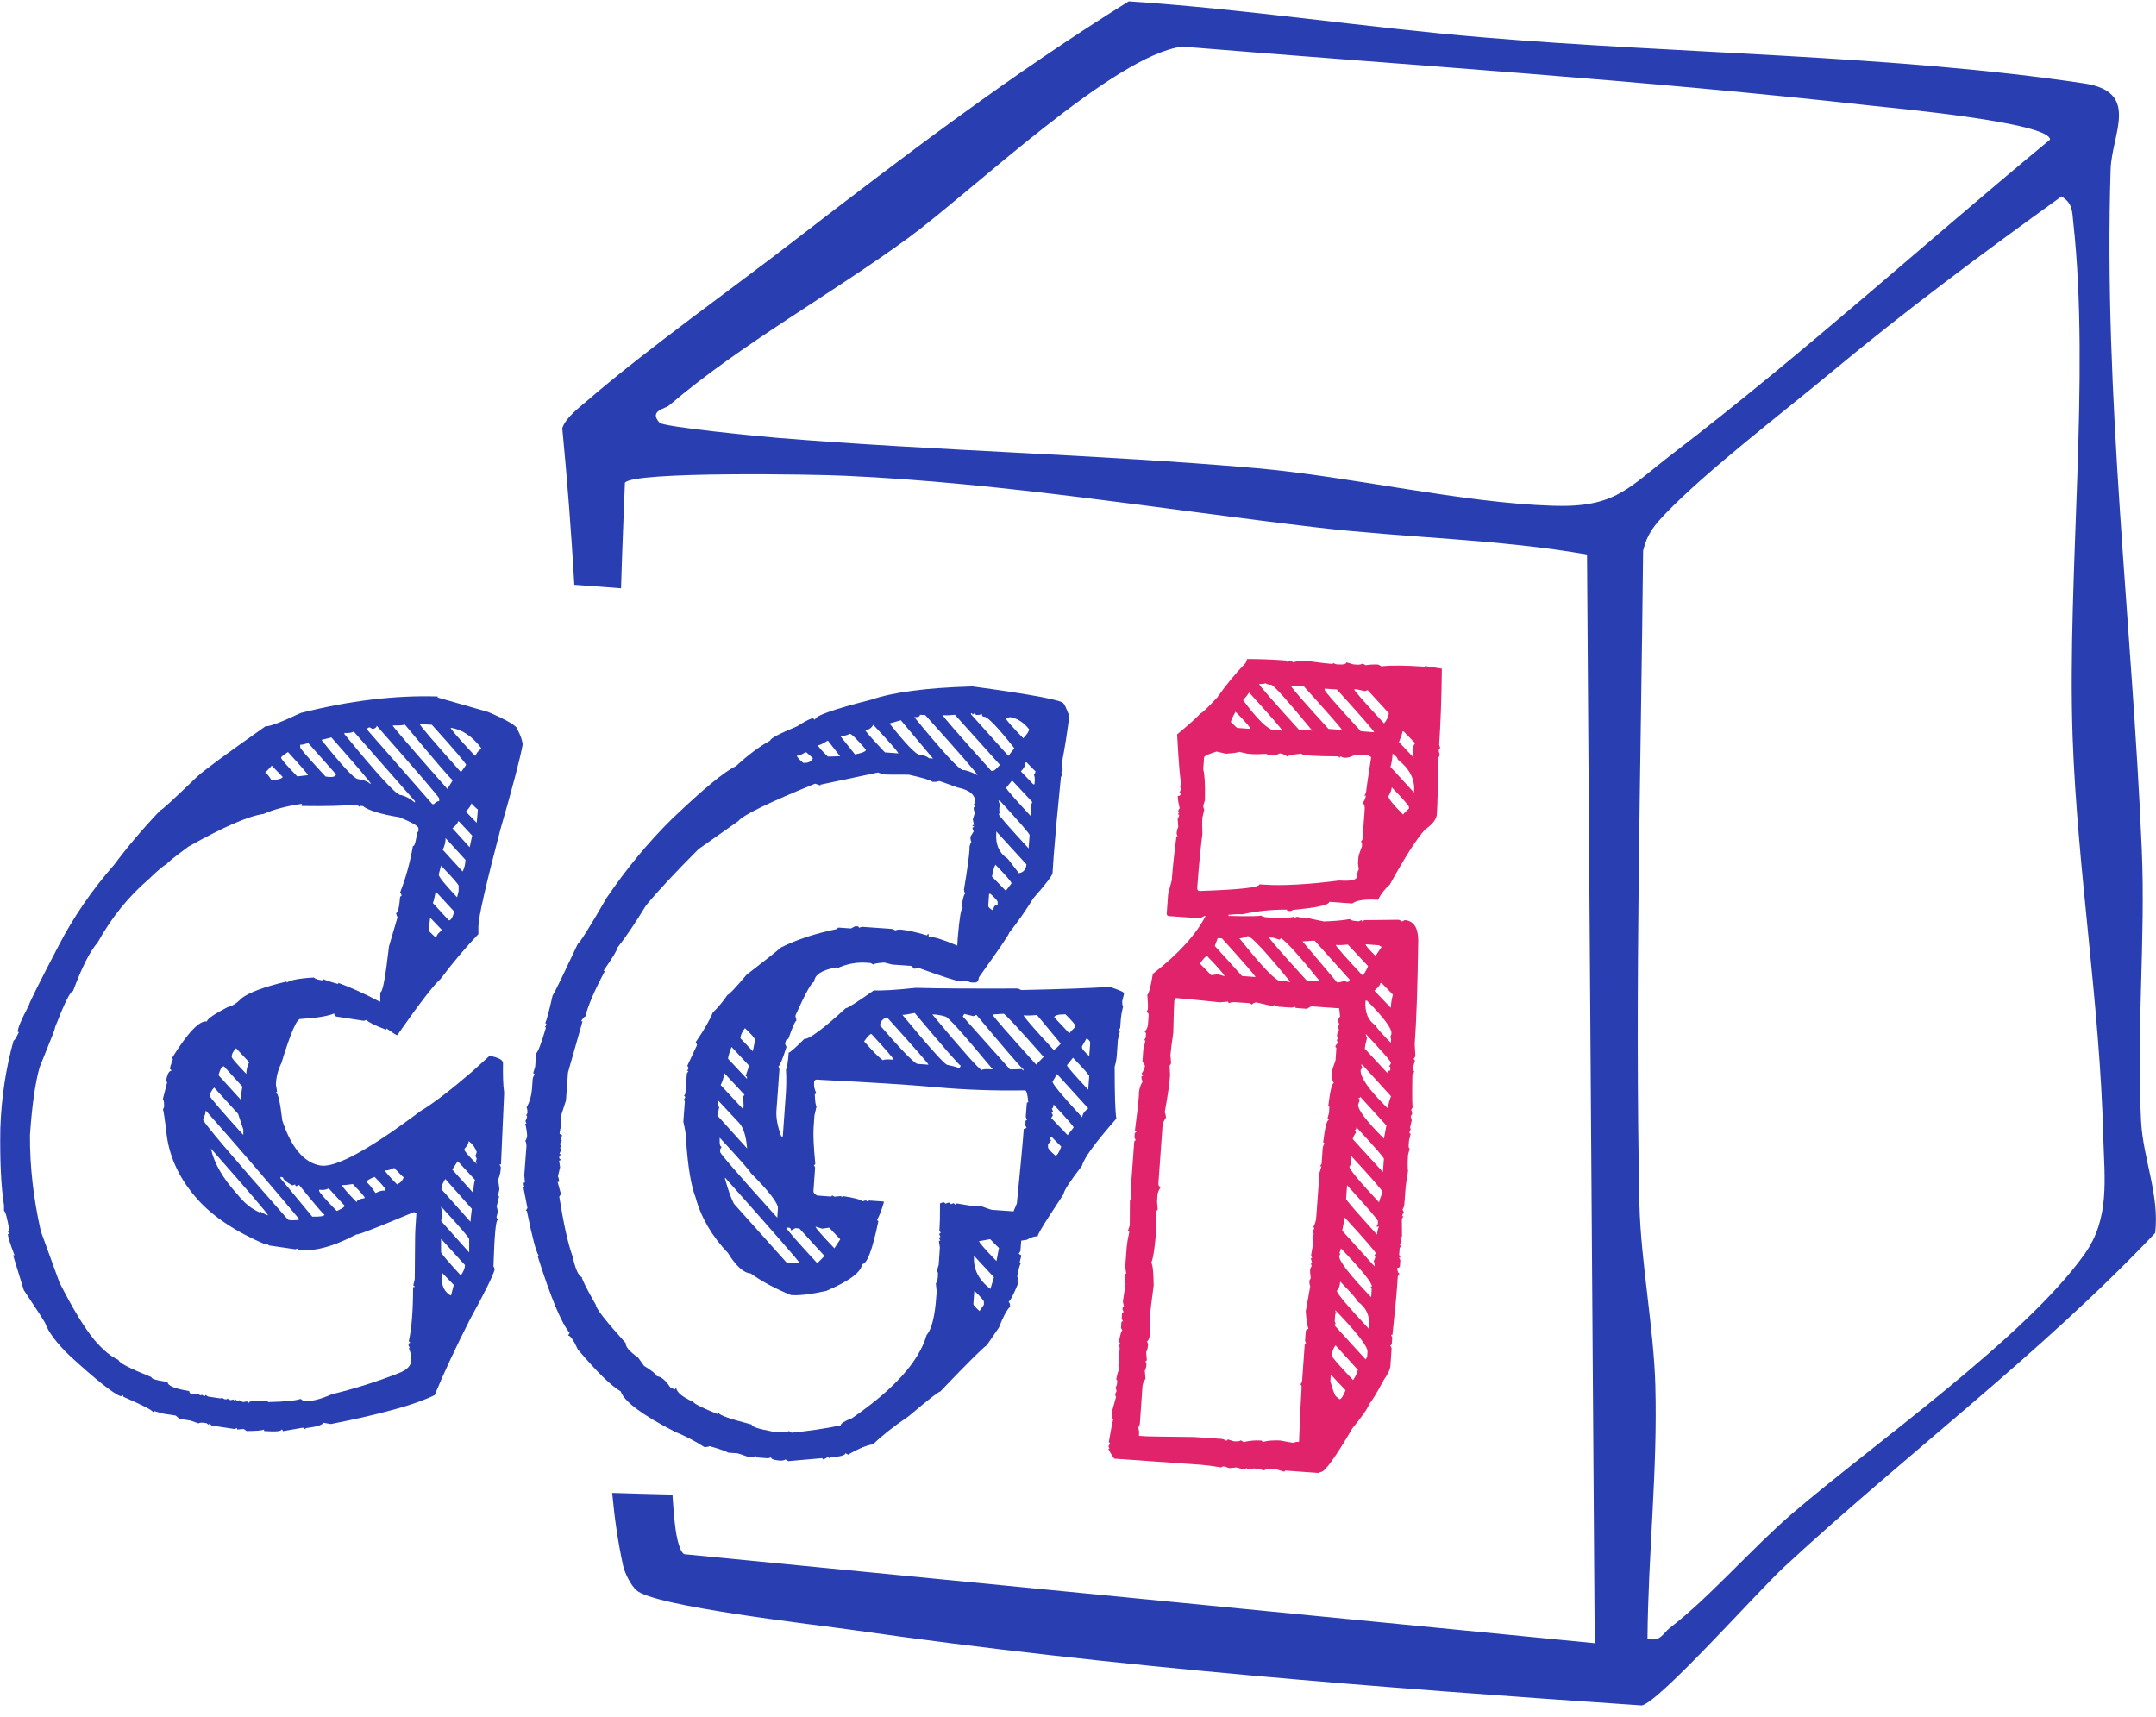 <svg width="167" height="133" viewBox="0 0 167 133" fill="none" xmlns="http://www.w3.org/2000/svg">
<g clip-path="url(#clip0_141_159)">
<path d="M165.846 86.883C165.47 79.897 166.196 72.781 165.898 65.781C165.145 48.211 162.927 30.783 163.485 13.123C163.576 10.339 165.807 7.116 161.423 6.459C146.715 4.254 129.932 4.164 114.952 2.901C105.782 2.14 96.626 0.709 87.43 0.104C78.546 5.621 70.037 12.066 61.737 18.473C56.665 22.404 50.219 26.955 45.511 31.015C44.863 31.57 43.799 32.369 43.553 33.168C43.942 37.203 44.253 41.25 44.487 45.298C45.693 45.388 46.899 45.466 48.105 45.569C48.183 42.823 48.3 40.09 48.404 37.396C49.026 36.494 63.202 36.739 65.498 36.855C77.728 37.409 89.959 39.446 102.073 40.864C109.012 41.676 116.041 41.753 122.928 42.952L123.525 127.282L52.982 120.386C52.528 120.064 52.32 118.517 52.256 117.872C52.191 117.176 52.126 116.467 52.087 115.771C50.531 115.732 48.974 115.694 47.418 115.642C47.599 117.602 47.872 119.484 48.261 121.262C48.391 121.855 48.844 122.758 49.285 123.17C50.595 124.434 63.254 125.852 66.185 126.277C86.366 129.164 106.82 130.724 127.17 132.104C128.544 131.833 136.223 123.196 138.194 121.379C147.636 112.639 158.09 104.853 166.935 95.507C167.285 92.594 166.001 89.745 165.846 86.883ZM120.257 39.175C113.253 38.956 104.602 36.906 97.287 36.262C84.979 35.192 72.514 34.921 60.219 33.916C58.844 33.8 51.4 33.078 51.088 32.743C50.232 31.802 51.529 31.673 51.828 31.402C57.469 26.594 64.421 22.778 70.452 18.357C75.394 14.709 86.353 4.241 91.58 3.61C109.323 5.066 127.247 6.201 144.964 8.186C146.702 8.379 158.79 9.488 158.79 10.816C149.089 18.834 139.647 27.419 129.647 35.076C126.093 37.796 125.172 39.343 120.257 39.175ZM161.475 97.131C156.871 103.615 145.133 111.827 138.778 117.279C135.769 119.87 132.345 123.802 129.374 126.071C128.791 126.522 128.635 127.205 127.611 126.934C127.662 120.373 128.402 113.902 128.22 107.315C128.103 102.919 127.092 97.686 126.988 93.329C126.625 76.468 127.105 59.516 127.273 42.656C127.585 41.341 128.155 40.67 129.05 39.742C132.228 36.442 137.999 32.034 141.722 28.94C147.506 24.119 153.576 19.607 159.685 15.211C160.541 15.753 160.502 16.333 160.593 17.222C161.916 29.249 160.113 44.512 160.541 57.054C160.904 67.341 162.655 77.769 162.915 88.043C163.005 91.292 163.446 94.36 161.475 97.131Z" fill="#293EB0"/>
<path d="M33.89 54.025L37.807 55.147C39.338 55.804 40.103 56.268 40.09 56.526C40.297 56.9 40.427 57.273 40.492 57.647C40.284 58.769 39.714 60.96 38.767 64.222C37.639 68.514 37.068 71.028 37.055 71.75V72.356C36.082 73.374 35.096 74.534 34.111 75.849C33.631 76.249 32.516 77.692 30.765 80.193C30.713 80.193 30.427 80.013 29.922 79.652V79.768C29.066 79.445 28.547 79.188 28.378 79.007L28.183 79.072L26.095 78.749C25.953 78.724 25.888 78.646 25.888 78.504C25.395 78.711 24.526 78.852 23.281 78.93C22.996 78.878 22.503 80.025 21.802 82.333C21.53 82.874 21.387 83.442 21.374 84.022L21.465 84.563C21.465 84.563 21.374 84.576 21.387 84.653C21.543 84.679 21.699 85.388 21.867 86.793C22.568 88.92 23.566 90.08 24.837 90.286C26.018 90.454 28.599 89.049 32.58 86.058C33.514 85.504 34.85 84.486 36.562 83.016L37.924 81.779C38.611 81.92 38.962 82.101 38.962 82.346C38.949 83.274 38.962 84.034 39.052 84.64L38.806 90.196H38.689L38.793 90.402C38.793 90.699 38.728 91.021 38.585 91.395L38.676 92.052V92.143L38.572 92.645L38.663 92.671L38.469 93.457C38.52 93.586 38.546 93.728 38.559 93.883L38.456 94.282L38.559 94.502C38.404 94.476 38.3 95.675 38.222 98.085L38.326 98.304C38.196 98.807 37.561 100.096 36.419 102.172C35.291 104.389 34.37 106.361 33.67 108.063C32.23 108.784 29.558 109.532 25.628 110.306L25.019 110.202C25.019 110.37 24.565 110.512 23.67 110.628V110.718L23.462 110.589L21.906 110.86C21.906 110.782 21.88 110.744 21.802 110.731C21.802 110.873 21.335 110.911 20.453 110.847V110.731C20.298 110.808 19.857 110.847 19.105 110.847L18.884 110.692L18.365 110.731V110.615L18.158 110.692L16.407 110.422L16.186 110.267V110.383L15.979 110.228H15.888C15.642 110.177 15.473 110.19 15.369 110.254L14.747 110.035L13.917 109.906L13.605 109.648L12.672 109.506L11.932 109.3C11.932 109.365 11.906 109.39 11.829 109.365C11.829 109.248 11.076 108.862 9.546 108.191V108.075L9.338 108.153C8.768 107.934 7.458 106.902 5.434 105.046C4.397 104.054 3.748 103.19 3.489 102.468C3.307 102.146 2.763 101.308 1.842 99.929L1.012 97.222L1.128 97.247C0.778 96.332 0.61 95.778 0.61 95.584L0.726 95.61L0.61 95.378C0.61 95.378 0.648 95.288 0.726 95.314C0.558 94.321 0.415 93.818 0.311 93.793V93.367C0.078 91.898 -0.013 89.913 0.026 87.412C0.104 85.027 0.454 82.758 1.051 80.606C1.115 80.606 1.258 80.386 1.466 79.948L1.375 79.922C1.375 79.639 1.66 78.956 2.231 77.886C2.231 77.757 2.996 76.21 4.539 73.258C5.668 71.067 7.107 68.965 8.845 66.98C9.922 65.536 11.115 64.131 12.438 62.752C12.516 62.778 13.45 61.914 15.24 60.187C15.732 59.723 17.509 58.408 20.57 56.255C20.855 56.294 21.763 55.946 23.294 55.224C27.081 54.27 30.609 53.845 33.916 53.948L33.89 54.025ZM23.385 62.352V62.262C22.178 62.443 21.18 62.7 20.415 63.048C19.221 63.216 17.289 64.067 14.604 65.575C13.463 66.413 12.892 66.877 12.892 66.967C12.762 66.967 12.308 67.341 11.504 68.115C9.935 69.468 8.625 71.092 7.561 73.013C6.978 73.67 6.342 74.921 5.655 76.777C5.46 76.751 5.006 77.679 4.267 79.561C4.267 79.703 4.073 80.193 3.722 81.044L3.061 82.694C2.724 83.906 2.477 85.646 2.322 87.927C2.309 90.325 2.581 92.8 3.165 95.378L4.604 99.336C5.642 101.385 6.55 102.868 7.302 103.783C7.989 104.582 8.612 105.098 9.183 105.343C9.183 105.549 10.026 105.987 11.725 106.67C11.725 106.799 12.075 106.915 12.775 107.018L12.983 107.057C12.983 107.341 13.553 107.573 14.656 107.753C14.669 107.895 14.747 107.972 14.864 107.998C15.032 108.024 15.175 107.998 15.291 107.947C15.421 108.037 15.538 108.088 15.603 108.101V108.011L15.797 108.14C15.875 108.14 15.914 108.114 15.914 108.05L16.122 108.179L17.068 108.32C17.068 108.32 17.159 108.32 17.172 108.256L17.393 108.385H17.483C17.574 108.411 17.613 108.385 17.6 108.32L17.821 108.449H17.911L18.106 108.398C18.106 108.462 18.145 108.501 18.21 108.501C18.21 108.436 18.236 108.411 18.313 108.436V108.527L18.547 108.462C18.664 108.552 18.78 108.591 18.858 108.604C18.988 108.565 19.092 108.552 19.169 108.565C19.169 108.63 19.195 108.668 19.273 108.668C19.273 108.514 19.766 108.462 20.752 108.488V108.604C22.101 108.578 22.944 108.488 23.281 108.359L23.501 108.514C24.007 108.591 24.747 108.423 25.706 107.998C27.457 107.573 29.182 107.031 30.894 106.361C31.53 106.116 31.841 105.781 31.854 105.381V105.265C31.854 104.969 31.789 104.698 31.659 104.427H31.75L31.646 104.221V104.105C31.646 104.105 31.698 104.015 31.763 104.015C31.763 103.95 31.724 103.912 31.659 103.912C31.88 102.971 31.997 101.566 31.997 99.697H32.113C32.113 99.632 32.087 99.593 32.01 99.581L32.126 99.078L32.152 95.971C32.152 95.52 32.191 94.85 32.256 93.934L32.048 93.896C29.247 95.069 27.768 95.649 27.6 95.623C25.771 96.59 24.267 96.977 23.073 96.796V96.706L22.866 96.77L20.855 96.474L20.648 96.345V96.435C18.288 95.43 16.511 94.257 15.304 92.903C13.969 91.408 13.164 89.758 12.918 87.966C12.762 86.625 12.659 85.955 12.62 85.955L12.71 85.749V85.543C12.71 85.388 12.684 85.246 12.62 85.117L12.957 83.802H12.84C12.957 83.209 13.1 82.926 13.268 82.952C13.268 82.874 13.229 82.823 13.164 82.81C13.164 82.681 13.255 82.423 13.398 82.023H13.281C14.539 79.987 15.46 79.02 16.031 79.123C16.031 78.943 16.562 78.569 17.626 78.014C17.976 77.937 18.339 77.718 18.69 77.344C19.234 76.906 20.402 76.455 22.204 76.029V76.12C22.451 75.926 23.151 75.784 24.305 75.72C24.435 75.823 24.578 75.875 24.733 75.9L24.941 75.939C24.941 75.939 25.032 75.913 25.032 75.836C25.188 75.926 25.577 76.055 26.199 76.223V76.132C27.185 76.493 28.235 76.97 29.364 77.563L29.455 77.589V76.867C29.636 76.893 29.857 75.707 30.129 73.309L30.791 71.054C30.726 70.912 30.687 70.796 30.674 70.718C30.816 70.744 30.92 70.306 30.998 69.429C31.076 69.442 31.102 69.429 31.102 69.339L30.998 69.107C31.426 68.037 31.75 66.851 31.984 65.536C32.113 65.562 32.217 65.201 32.308 64.454C32.373 64.454 32.412 64.415 32.412 64.35V64.157C32.412 63.989 31.919 63.706 30.946 63.306C29.519 63.074 28.56 62.791 28.093 62.43H27.976C27.898 62.404 27.872 62.43 27.872 62.507L27.678 62.365L27.353 62.327C26.575 62.43 25.239 62.456 23.346 62.43L23.385 62.352ZM15.94 86.02C15.94 86.148 15.875 86.38 15.732 86.729C15.732 86.922 17.924 89.513 22.321 94.489L22.619 94.527L23.138 94.502V94.386C20.959 91.782 18.56 88.984 15.927 86.007L15.94 86.02ZM16.588 84.241C16.368 84.473 16.264 84.692 16.277 84.924C16.277 85.027 17.133 86.02 18.845 87.915V87.489L18.443 86.277L16.588 84.241ZM16.342 88.984C16.588 90.119 17.276 91.292 18.378 92.504C18.949 93.225 19.546 93.689 20.142 93.921V93.831C20.427 94.012 20.635 94.115 20.765 94.141C20.726 93.999 19.247 92.272 16.355 88.984H16.342ZM16.913 83.274L18.664 85.195C18.664 84.859 18.703 84.524 18.78 84.176L17.354 82.604C17.198 82.578 17.055 82.81 16.926 83.274H16.913ZM18.288 81.198C18.067 81.418 17.95 81.637 17.95 81.869C17.95 81.972 18.339 82.41 19.079 83.184C19.079 82.874 19.157 82.578 19.299 82.281L18.288 81.198ZM21.05 59.31L20.531 59.864C20.635 59.864 20.804 60.071 21.05 60.458C21.608 60.38 21.893 60.29 21.893 60.174L21.05 59.31ZM22.308 58.253C21.945 58.485 21.763 58.627 21.776 58.691C21.776 58.795 22.178 59.272 23.021 60.135C23.086 60.135 23.359 60.109 23.852 60.045C23.852 59.968 23.333 59.375 22.308 58.253ZM23.255 57.686V57.892C23.255 57.983 23.904 58.73 25.213 60.148C25.719 60.238 25.992 60.174 26.03 59.98L23.878 57.557C23.592 57.647 23.385 57.699 23.255 57.686ZM21.724 91.176V91.266L24.189 94.244C24.811 94.257 25.136 94.205 25.136 94.076C25.045 94.076 24.396 93.303 23.164 91.782L22.97 91.885C22.892 91.872 22.853 91.82 22.866 91.743L22.645 91.82C22.166 91.563 21.919 91.343 21.919 91.202L21.712 91.163L21.724 91.176ZM24.902 57.312C26.471 59.284 27.405 60.29 27.704 60.342C28.183 60.419 28.495 60.535 28.637 60.69L28.728 60.715C28.728 60.625 27.704 59.426 25.667 57.119L24.902 57.312ZM26.679 56.771V56.861C29.195 59.942 30.635 61.514 30.998 61.579C31.335 61.63 31.724 61.824 32.139 62.172V62.056L27.405 56.668C27.198 56.771 26.951 56.797 26.666 56.771H26.679ZM24.721 92.156V92.246C24.721 92.349 25.174 92.865 26.082 93.805C26.497 93.625 26.692 93.496 26.692 93.393L25.46 92.052C25.265 92.168 25.019 92.194 24.721 92.156ZM29.182 56.204C29.182 56.333 29.066 56.423 28.871 56.474L28.65 56.345C28.508 56.345 28.443 56.397 28.443 56.526L33.488 62.288H33.605C33.773 62.12 33.916 62.043 34.02 62.056V61.85C34.02 61.759 32.412 59.877 29.182 56.217V56.204ZM26.497 91.808C26.497 91.911 26.874 92.349 27.626 93.122C27.626 92.981 27.833 92.877 28.261 92.8C28.261 92.71 27.937 92.349 27.328 91.717C26.887 91.782 26.614 91.808 26.497 91.795V91.808ZM30.414 56.191C30.466 56.333 31.88 57.97 34.656 61.115L35.071 60.432C34.98 60.432 33.748 58.988 31.361 56.126C31.244 56.178 30.92 56.204 30.414 56.191ZM28.378 91.575C28.482 91.601 28.715 91.872 29.091 92.413C29.403 92.259 29.636 92.194 29.818 92.233V92.117C29.831 92.027 29.558 91.704 29.014 91.163C28.586 91.331 28.378 91.472 28.391 91.575H28.378ZM29.818 90.66C29.818 90.75 30.142 91.111 30.752 91.743C30.998 91.64 31.18 91.459 31.27 91.189C31.231 91.189 30.985 90.944 30.531 90.467C30.22 90.621 29.986 90.686 29.805 90.66H29.818ZM32.516 56.088C32.516 56.191 33.579 57.428 35.706 59.813L36.108 59.246C36.056 59.091 35.174 58.047 33.449 56.139L32.516 56.088ZM33.32 71.054C33.255 71.659 33.216 72.007 33.203 72.098C33.514 72.407 33.683 72.575 33.722 72.575H33.812C33.812 72.446 33.955 72.265 34.24 72.046L33.307 71.067L33.32 71.054ZM33.748 69.068C33.657 69.532 33.592 69.829 33.527 69.945L34.759 71.286C34.915 71.311 35.057 71.079 35.187 70.615L33.748 69.055V69.068ZM34.163 67.045L33.981 67.741C33.981 67.921 34.461 68.501 35.408 69.507L35.525 69.017V68.617C35.525 68.514 35.071 67.999 34.163 67.058V67.045ZM34.902 56.371C34.902 56.461 35.511 57.183 36.77 58.524H36.86C36.86 58.395 37.003 58.202 37.288 57.97C36.588 57.029 35.797 56.5 34.902 56.371ZM34.513 64.918C34.513 65.227 34.448 65.523 34.292 65.82L35.836 67.509C35.978 67.212 36.043 66.916 36.056 66.606L34.513 64.918ZM35.473 63.616C35.473 63.758 35.317 63.938 35.045 64.157L36.38 65.627L36.575 64.724L35.563 63.642L35.473 63.616ZM36.51 62.211C36.51 62.352 36.367 62.572 36.082 62.868L36.925 63.732L37.016 62.713C37.016 62.713 36.809 62.546 36.51 62.224V62.211ZM34.5 91.318C34.305 91.601 34.202 91.859 34.189 92.117L36.445 94.643C36.445 94.553 36.471 94.218 36.549 93.638L34.487 91.318H34.5ZM34.176 93.47V93.561C34.253 93.947 34.279 94.166 34.279 94.218C34.215 94.308 34.176 94.437 34.176 94.592L36.342 97.015V95.984C36.342 95.881 35.628 95.043 34.176 93.47ZM34.163 95.958V96.99C34.163 97.08 34.669 97.686 35.693 98.794C35.914 98.485 36.017 98.214 36.017 97.995L34.163 95.958ZM34.227 98.575V99.091C34.227 99.632 34.435 100.045 34.85 100.315L34.941 100.341C34.941 100.341 35.019 100.006 35.148 99.529L34.215 98.562L34.227 98.575ZM35.46 89.938L35.032 90.596L36.666 92.413C36.666 91.962 36.718 91.614 36.795 91.395L35.46 89.951V89.938ZM36.303 88.391C36.303 88.559 36.199 88.752 35.978 88.984V89.075C35.978 89.165 36.29 89.526 36.912 90.157V90.067H36.821C36.886 89.925 36.912 89.822 36.925 89.745L36.821 89.526C36.886 89.41 36.912 89.307 36.925 89.229C36.809 88.894 36.601 88.611 36.316 88.404L36.303 88.391Z" fill="#293EB0"/>
<path d="M75.264 53.162C80.024 53.806 82.385 54.257 82.372 54.502C82.436 54.502 82.579 54.825 82.826 55.456C82.67 56.694 82.488 57.892 82.255 59.066C82.294 59.336 82.32 59.581 82.294 59.8H82.203C82.203 59.8 82.229 59.891 82.294 59.891C82.294 59.968 82.255 60.071 82.177 60.187C81.905 62.881 81.723 64.905 81.619 66.271L81.529 67.625C81.516 67.818 81.023 68.463 80.037 69.584C79.466 70.512 78.844 71.402 78.169 72.253C78.169 72.382 77.378 73.529 75.822 75.707C75.796 75.991 75.692 76.12 75.485 76.107H75.277C75.07 76.081 74.979 76.03 74.979 75.952L74.434 76.03C74.11 76.004 72.994 75.643 71.075 74.947L70.854 75.05L70.569 74.818L69.116 74.715L68.494 74.56C67.936 74.599 67.664 74.65 67.651 74.715L67.443 74.599L67.132 74.573C66.341 74.521 65.563 74.663 64.797 75.024V74.934C63.682 75.127 63.098 75.488 63.059 76.055C62.878 76.055 62.398 76.906 61.62 78.646V78.762C61.672 78.891 61.685 78.994 61.685 79.072C61.594 79.072 61.386 79.549 61.062 80.477C60.919 80.477 60.842 80.606 60.816 80.876L60.919 81.096C60.621 82.037 60.414 82.539 60.297 82.604L60.375 82.823L60.141 86.033C60.102 86.6 60.232 87.27 60.517 88.031H60.634L60.868 84.731C60.907 84.151 60.919 83.519 60.881 82.862C60.971 82.642 61.049 82.204 61.088 81.534C61.192 81.534 61.594 81.186 62.294 80.477C62.67 80.503 63.747 79.716 65.498 78.105C65.627 78.105 66.354 77.654 67.69 76.713C68.286 76.751 69.363 76.687 70.932 76.519C72.774 76.571 75.42 76.584 78.857 76.571C78.987 76.648 79.09 76.687 79.155 76.687C82.216 76.623 84.486 76.545 85.951 76.442C86.704 76.687 87.08 76.855 87.067 76.945C87.067 76.996 87.015 77.19 86.924 77.551C86.924 77.718 86.924 77.86 86.989 77.976C86.898 78.337 86.846 78.646 86.82 78.904L86.768 79.626C86.768 79.626 86.73 79.716 86.652 79.716C86.652 79.794 86.678 79.832 86.755 79.845L86.587 80.554L86.509 81.689C86.483 82.049 86.431 82.346 86.34 82.617C86.34 84.731 86.379 86.071 86.47 86.651C84.836 88.508 83.954 89.719 83.811 90.299C82.877 91.511 82.398 92.233 82.385 92.491L81.217 94.283C80.673 95.121 80.387 95.623 80.374 95.765C80.141 95.752 79.868 95.843 79.531 96.036L79.103 96.1L79.038 96.912L78.909 97.119L79.116 97.248L78.987 97.75C78.987 97.75 79.012 97.853 79.077 97.853C78.987 97.957 78.896 98.305 78.792 98.885C78.857 99.014 78.896 99.117 78.883 99.194H78.766L78.87 99.4C78.481 100.341 78.234 100.805 78.13 100.805L78.234 101.025V101.231C77.975 101.476 77.689 102.017 77.378 102.829L76.431 104.208C76.224 104.312 75.018 105.498 72.826 107.792C72.709 107.792 71.905 108.411 70.4 109.687C69.155 110.538 68.234 111.273 67.625 111.878C67.184 111.93 66.535 112.188 65.692 112.678L65.485 112.562C65.485 112.729 65.083 112.832 64.331 112.884V113L64.123 112.871L63.786 113.051C63.786 113.051 63.695 113.013 63.695 112.948L61.062 113.18L60.855 113.051C60.738 113.116 60.595 113.142 60.44 113.142C59.96 113.103 59.713 113.026 59.726 112.884L59.506 112.961L58.663 112.897C58.663 112.897 58.572 112.858 58.572 112.794L58.351 112.871L57.936 112.845C57.456 112.665 57.197 112.587 57.132 112.575L56.406 112.523C56.25 112.42 55.77 112.252 54.979 112.02C54.85 112.072 54.707 112.098 54.551 112.085C53.877 111.646 53.112 111.247 52.243 110.886C49.739 109.597 48.352 108.566 48.079 107.779C47.327 107.341 46.225 106.258 44.759 104.531C44.435 103.822 44.188 103.461 44.007 103.448L44.123 103.242C43.488 102.507 42.658 100.509 41.633 97.26H41.724C41.517 96.951 41.218 95.817 40.829 93.883C40.829 93.819 40.803 93.78 40.725 93.78L40.855 93.574L40.544 91.988H40.635C40.583 91.859 40.557 91.756 40.557 91.679C40.557 91.614 40.596 91.589 40.66 91.589L40.609 91.047L40.777 88.791C40.777 88.637 40.764 88.495 40.687 88.366C40.777 88.263 40.816 88.121 40.829 87.979C40.829 87.799 40.79 87.489 40.687 87.038H40.777L40.699 86.832C40.777 86.716 40.816 86.574 40.829 86.419H40.738L40.855 86.213C40.855 86.058 40.855 85.917 40.79 85.788C41.024 85.362 41.166 84.885 41.205 84.37L41.257 83.648C41.257 83.493 41.322 83.364 41.4 83.261C41.4 83.184 41.374 83.145 41.296 83.132L41.452 82.63L41.529 81.598C41.685 81.469 41.932 80.799 42.295 79.575H42.204L42.321 79.368C42.321 79.304 42.295 79.265 42.23 79.265C42.334 79.046 42.528 78.337 42.801 77.125C43.034 76.739 43.682 75.398 44.759 73.103C44.889 73.065 45.641 71.879 46.99 69.546C48.533 67.277 50.206 65.253 52.022 63.461C54.473 61.115 56.134 59.749 57.003 59.349C57.949 58.473 58.831 57.815 59.661 57.364C59.661 57.196 60.362 56.835 61.724 56.268C62.411 55.83 62.839 55.624 63.021 55.637C63.021 55.701 63.047 55.74 63.124 55.74C63.15 55.43 64.603 54.928 67.495 54.193C69.194 53.613 71.749 53.278 75.199 53.175L75.264 53.162ZM63.552 60.844L63.137 60.703C59.532 62.172 57.547 63.139 57.184 63.603L54.11 65.769C52.256 67.625 50.907 69.082 50.038 70.139C49.169 71.556 48.429 72.652 47.82 73.413C47.82 73.58 47.457 74.173 46.743 75.205H46.86C46.043 76.739 45.537 77.912 45.343 78.737C45.278 78.737 45.161 78.853 45.005 79.111H45.122L43.994 83.081L43.838 85.246L43.436 86.484C43.475 86.845 43.488 87.051 43.488 87.103C43.41 87.373 43.358 87.618 43.345 87.825L43.553 87.953L43.423 88.16V88.25C43.423 88.25 43.449 88.34 43.527 88.353L43.397 88.559V88.675L43.488 88.894H43.371L43.475 89.088C43.384 89.217 43.345 89.333 43.332 89.397H43.449L43.319 89.603V89.694C43.319 89.694 43.345 89.797 43.423 89.797C43.423 89.874 43.371 89.913 43.306 89.9L43.384 90.415L43.216 91.124C43.28 91.253 43.306 91.395 43.306 91.55H43.19L43.449 92.491L43.319 92.697C43.657 94.798 43.994 96.345 44.357 97.338C44.565 98.292 44.811 98.833 45.07 98.936C45.07 99.078 45.42 99.8 46.16 101.089C46.147 101.334 46.912 102.314 48.468 104.041C48.443 104.325 48.767 104.685 49.428 105.162L49.895 105.807C50.453 106.142 50.777 106.4 50.894 106.606C51.218 106.632 51.568 106.928 51.957 107.521C52.035 107.521 52.139 107.56 52.282 107.637C52.282 107.573 52.32 107.547 52.385 107.547C52.45 107.869 52.878 108.217 53.669 108.578C53.825 108.772 54.461 109.081 55.576 109.532C55.576 109.468 55.615 109.442 55.68 109.442C55.68 109.61 56.523 109.906 58.222 110.344C58.222 110.512 58.728 110.68 59.765 110.873V110.963L59.973 110.886L60.699 110.937C60.855 110.937 60.984 110.925 61.114 110.847L61.322 110.976C62.618 110.847 63.89 110.667 65.122 110.409C65.122 110.254 65.42 110.074 65.991 109.855C69.246 107.612 71.179 105.472 71.775 103.409C72.164 102.971 72.424 101.953 72.528 100.354L72.553 100.045L72.489 99.413C72.579 99.31 72.618 99.142 72.644 98.91V98.794C72.67 98.588 72.644 98.485 72.553 98.485L72.709 97.982L72.8 96.629L72.722 96.113H72.839L72.735 95.907C72.735 95.843 72.787 95.817 72.852 95.817L72.748 95.598C72.748 95.598 72.8 95.507 72.865 95.507L72.761 95.288C72.8 94.837 72.813 94.141 72.813 93.213L73.033 93.135H73.124C73.124 93.135 73.215 93.187 73.215 93.239L73.435 93.161H73.552C73.552 93.161 73.643 93.213 73.643 93.277L73.863 93.2C73.863 93.2 73.954 93.239 73.954 93.303C74.032 93.303 74.071 93.277 74.071 93.213L75.096 93.38L76.029 93.445C76.522 93.625 76.795 93.716 76.859 93.716L78.507 93.832L78.766 93.213C79.051 90.325 79.233 88.392 79.298 87.451L79.518 87.373L79.415 87.154L79.44 86.832C79.44 86.832 79.479 86.742 79.557 86.742L79.453 86.523L79.531 85.491C79.531 85.414 79.583 85.375 79.648 85.388C79.596 84.769 79.518 84.46 79.389 84.46C77.093 84.499 74.797 84.421 72.502 84.215C70.206 84.009 67.236 83.828 63.604 83.648L63.28 83.622C63.137 83.635 63.059 83.7 63.059 83.816C63.034 84.112 63.085 84.383 63.215 84.641C63.215 84.718 63.176 84.757 63.111 84.744C63.137 85.362 63.176 85.659 63.254 85.672L63.085 86.406L63.021 87.322C62.982 87.876 63.021 88.817 63.15 90.132C63.15 90.209 63.098 90.248 63.034 90.235L63.137 90.428L63.008 92.285C63.008 92.388 63.098 92.491 63.293 92.607L64.331 92.684C64.408 92.684 64.447 92.659 64.447 92.594L64.629 92.697L65.174 92.646V92.736C65.174 92.736 65.264 92.71 65.264 92.646C66.12 92.775 66.639 92.903 66.808 93.058C66.938 93.007 67.041 92.981 67.119 92.981V93.071L67.327 92.994L68.455 93.071V93.161C68.286 93.728 68.118 94.167 67.949 94.476C67.949 94.54 67.975 94.579 68.04 94.579C67.573 96.835 67.145 97.957 66.769 97.918C66.73 98.524 65.809 99.22 64.006 99.993C62.839 100.251 61.918 100.367 61.27 100.316C60.05 99.826 59.013 99.258 58.144 98.64C57.599 98.601 57.016 98.073 56.393 97.067C55.148 95.752 54.305 94.321 53.877 92.749C53.527 91.846 53.293 90.415 53.151 88.443C53.176 88.134 53.099 87.618 52.93 86.883L53.047 85.324C53.047 85.324 53.021 85.221 52.956 85.221L53.073 85.014C53.073 84.937 53.047 84.898 52.982 84.898L53.086 84.718L53.202 83.158L53.332 82.952H53.215L53.345 82.746L53.241 82.552L53.994 80.941L53.89 80.722C54.538 79.781 54.979 79.007 55.213 78.427C55.628 78.04 56.004 77.576 56.354 77.061C56.458 77.061 56.951 76.545 57.833 75.501C59.285 74.38 60.167 73.683 60.478 73.4C61.698 72.781 63.163 72.304 64.862 71.956C64.862 71.879 64.914 71.84 64.979 71.853L65.913 71.918L66.237 71.75H66.445C66.445 71.75 66.535 71.802 66.535 71.866L66.756 71.789L68.935 71.943C69.091 71.943 69.22 71.995 69.35 72.072C69.467 72.021 69.609 71.995 69.778 72.008C70.232 72.046 70.919 72.188 71.814 72.459C71.814 72.382 71.866 72.343 71.931 72.356V72.562H72.009C72.424 72.588 73.137 72.82 74.149 73.245L74.188 72.614C74.317 71.093 74.447 70.345 74.564 70.345C74.564 70.28 74.538 70.242 74.473 70.242C74.59 69.558 74.68 69.223 74.758 69.236C74.694 69.094 74.668 68.978 74.668 68.901C74.914 67.431 75.057 66.4 75.096 65.82V65.614C75.121 65.459 75.16 65.33 75.238 65.227C75.186 65.098 75.16 64.957 75.173 64.802L75.42 64.402C75.355 64.273 75.316 64.17 75.329 64.093C75.407 64.093 75.446 64.067 75.446 64.003H75.329C75.329 63.925 75.381 63.887 75.446 63.887C75.381 63.642 75.355 63.5 75.355 63.461L75.511 62.959C75.446 62.843 75.42 62.701 75.42 62.533H75.537L75.433 62.34C75.433 62.262 75.485 62.224 75.549 62.237C75.588 61.605 75.134 61.193 74.175 60.999C73.254 60.664 72.774 60.496 72.748 60.496C72.618 60.548 72.476 60.574 72.32 60.561H72.229C72.074 60.432 71.451 60.239 70.388 60.007C69.272 60.007 68.611 60.007 68.416 59.981L68.001 59.839L63.552 60.78V60.844ZM55.641 85.272V85.478C55.615 85.556 55.641 85.659 55.706 85.788L55.563 86.406L57.871 88.959C57.794 87.953 57.56 87.27 57.197 86.922L55.641 85.259V85.272ZM56.095 83.132C56.069 83.442 55.978 83.738 55.822 84.048L57.573 85.93L57.599 85.62L57.56 84.898C57.56 84.898 57.664 84.873 57.664 84.795L56.108 83.132H56.095ZM55.745 88.095V88.289C55.731 88.65 55.783 88.83 55.9 88.83L55.783 89.036V89.23C55.758 89.333 57.236 91.034 60.206 94.321L60.258 93.6C60.284 93.213 59.584 92.298 58.144 90.854C58.144 90.764 57.34 89.848 55.731 88.108L55.745 88.095ZM56.665 81.096C56.497 81.534 56.406 81.83 56.393 82.011L57.859 83.571V83.48C57.859 83.403 57.833 83.364 57.755 83.352L58.027 82.552L56.665 81.096ZM56.16 91.228V91.318C56.406 92.207 56.639 92.839 56.847 93.239L60.919 97.789L61.957 97.866C61.957 97.776 60.038 95.572 56.172 91.228H56.16ZM57.716 79.626C57.495 79.897 57.366 80.168 57.353 80.425L58.312 81.431L58.455 80.722V80.516C58.481 80.425 58.222 80.142 57.703 79.639L57.716 79.626ZM61.724 58.524C61.724 58.627 61.879 58.821 62.217 59.091C62.593 59.117 62.839 59.001 62.969 58.73L62.463 58.279H62.372C62.087 58.46 61.879 58.537 61.724 58.537V58.524ZM63.358 57.725C63.358 57.802 63.604 58.099 64.123 58.602H64.331L65.07 58.576L64.123 57.364C63.708 57.622 63.462 57.738 63.371 57.725H63.358ZM60.894 95.082C60.894 95.185 61.685 96.1 63.306 97.853L63.864 97.286L61.918 95.159L61.607 95.133L61.27 95.314C61.27 95.172 61.218 95.095 61.088 95.095H60.881L60.894 95.082ZM65.083 57.003L66.224 58.434C66.782 58.331 67.067 58.215 67.08 58.073C66.38 57.261 65.965 56.848 65.822 56.835C65.615 56.964 65.355 57.016 65.083 56.99V57.003ZM63.176 95.03C63.176 95.121 63.656 95.675 64.629 96.693L65.083 95.997L64.227 95.095L63.682 95.172L63.176 95.017V95.03ZM67.638 56.152C67.482 56.423 67.262 56.552 67.002 56.526C67.002 56.603 67.508 57.184 68.546 58.279L69.583 58.356C69.583 58.266 68.948 57.532 67.651 56.152H67.638ZM66.938 80.67C67.612 81.444 68.092 81.933 68.39 82.127C68.455 82.062 68.74 82.049 69.22 82.088C69.22 81.998 68.65 81.341 67.495 80.09C67.391 80.09 67.21 80.271 66.938 80.657V80.67ZM68.896 56.036C70.167 57.635 70.945 58.447 71.243 58.473C71.568 58.498 71.801 58.589 71.957 58.73L72.268 58.756L69.778 55.791L68.909 56.036H68.896ZM68.157 79.42C69.882 81.405 70.854 82.398 71.075 82.41L71.918 82.475C71.918 82.398 70.854 81.186 68.727 78.827H68.636C68.351 78.943 68.196 79.136 68.17 79.42H68.157ZM71.257 55.366C71.257 55.508 71.101 55.559 70.816 55.546C73.046 58.266 74.304 59.633 74.59 59.646C74.875 59.658 75.238 59.8 75.718 60.045C75.679 59.903 74.33 58.344 71.671 55.392L71.257 55.366ZM69.895 78.608C72.022 81.173 73.176 82.462 73.383 82.488C73.876 82.591 74.188 82.681 74.304 82.758L74.421 82.552C74.33 82.552 73.137 81.186 70.854 78.466C70.323 78.569 69.998 78.621 69.908 78.608H69.895ZM73.02 55.392C73.02 55.482 74.266 56.913 76.782 59.71H76.898C76.989 59.723 77.171 59.568 77.456 59.246L73.967 55.366C73.591 55.405 73.28 55.417 73.02 55.392ZM72.203 78.569C74.59 81.431 75.874 82.874 76.055 82.887C76.12 82.81 76.406 82.797 76.898 82.836C74.642 80.116 73.422 78.749 73.215 78.737C72.956 78.659 72.683 78.608 72.398 78.582H72.19L72.203 78.569ZM75.212 55.237V55.327L78.105 58.55L78.572 57.957C77.3 56.358 76.535 55.546 76.25 55.521C76.107 55.521 76.042 55.43 76.055 55.301L75.835 55.379H75.627L75.42 55.25C75.42 55.314 75.381 55.34 75.316 55.34C75.316 55.276 75.29 55.237 75.212 55.237ZM74.694 78.53L74.577 78.737L78.234 82.836H78.442L79.181 82.81C79.181 82.874 79.207 82.913 79.272 82.913V82.823C79.194 82.823 77.975 81.418 75.627 78.608L75.407 78.711L74.694 78.543V78.53ZM76.613 69.236L76.548 70.164C76.548 70.255 76.639 70.358 76.847 70.487H76.937C76.963 70.216 77.067 70.087 77.275 70.1V69.894C77.3 69.803 77.106 69.584 76.717 69.236H76.6H76.613ZM77.106 66.98C77.015 67.122 76.924 67.431 76.834 67.896L77.91 69.004L78.351 68.424C78.351 68.321 77.949 67.844 77.106 66.98ZM77.339 62.017C77.404 62.237 77.456 62.353 77.521 62.353L77.404 62.559V62.752C77.391 62.83 77.404 62.868 77.482 62.868L77.365 63.075C77.365 63.165 78.13 64.041 79.674 65.717L79.752 64.686C79.752 64.583 78.987 63.693 77.443 62.017H77.326H77.339ZM77.171 64.389V64.505C77.093 65.421 77.404 66.091 78.079 66.542L78.922 67.638C79.285 67.573 79.479 67.341 79.505 66.955L77.171 64.402V64.389ZM77.91 55.637C77.91 55.74 78.364 56.255 79.259 57.184C79.544 56.887 79.7 56.655 79.713 56.487C79.272 55.933 78.766 55.624 78.221 55.546C78.079 55.611 77.975 55.65 77.91 55.637ZM78.403 60.445L77.936 61.025C77.936 61.115 78.572 61.85 79.868 63.242L79.894 62.83C79.894 62.675 79.894 62.533 79.829 62.404C79.907 62.288 79.946 62.185 79.946 62.108L78.39 60.445H78.403ZM75.446 97.26C75.368 98.292 75.796 99.142 76.717 99.839L76.989 98.936L75.433 97.26H75.446ZM76.885 78.595C76.898 78.698 78.027 79.987 80.257 82.462L80.841 81.869C78.883 79.652 77.858 78.543 77.741 78.53C77.677 78.53 77.391 78.543 76.898 78.582L76.885 78.595ZM75.472 99.955L75.394 100.999C75.394 101.089 75.549 101.269 75.874 101.553L76.211 101.063V100.857C76.237 100.767 75.978 100.47 75.459 99.968L75.472 99.955ZM75.835 96.139C75.835 96.242 76.289 96.758 77.184 97.686L77.378 96.668C77.378 96.668 77.119 96.435 76.691 95.984C76.159 96.087 75.874 96.139 75.835 96.139ZM79.44 59.053C79.427 59.298 79.298 59.53 79.077 59.749L80.037 60.754H80.128L80.154 60.458C80.154 60.303 80.154 60.161 80.089 60.032C80.167 59.916 80.206 59.813 80.206 59.736C80.18 59.736 79.959 59.504 79.518 59.053H79.427H79.44ZM79.285 78.646C79.285 78.749 80.05 79.639 81.606 81.315C81.697 81.315 81.879 81.16 82.164 80.838L80.322 78.621C79.959 78.659 79.609 78.672 79.285 78.646ZM81.671 78.814L82.826 80.039C82.826 80.039 82.981 79.845 83.279 79.562V79.446C83.293 79.368 83.033 79.072 82.527 78.569C81.97 78.569 81.671 78.646 81.658 78.814H81.671ZM81.879 83.184L81.529 83.79C81.529 83.97 82.281 84.885 83.824 86.548C83.837 86.303 84.006 86.071 84.291 85.852L81.866 83.184H81.879ZM81.425 88.044C81.425 88.044 81.373 88.134 81.308 88.134L81.412 88.353L81.178 88.637V88.843C81.153 88.946 81.347 89.165 81.749 89.513C81.879 89.513 82.021 89.294 82.203 88.817L81.438 88.044H81.425ZM81.606 85.556C81.593 85.775 81.542 85.878 81.464 85.865L81.567 86.084C81.567 86.084 81.516 86.174 81.451 86.174L81.555 86.394L81.425 86.6L82.696 87.928L83.163 87.335C83.163 87.257 82.657 86.664 81.619 85.569L81.606 85.556ZM83.111 81.933L82.644 82.514C82.644 82.604 83.189 83.236 84.291 84.409L84.369 83.364C84.369 83.274 83.954 82.797 83.111 81.933ZM84.162 80.438L83.811 81.044V81.134C83.798 81.237 83.98 81.457 84.369 81.805L84.447 80.773C84.447 80.67 84.356 80.554 84.162 80.425V80.438Z" fill="#293EB0"/>
<path d="M110.361 51.602H110.451L111.684 51.795C111.658 54.167 111.58 56.126 111.476 57.699L111.554 57.918L111.437 58.124C111.437 58.124 111.463 58.292 111.515 58.434C111.515 58.511 111.476 58.614 111.398 58.73C111.385 60.922 111.346 62.365 111.294 63.074C111.268 63.461 110.957 63.861 110.361 64.273C109.712 65.008 108.804 66.426 107.65 68.527C107.287 68.836 106.975 69.223 106.742 69.7C105.756 69.636 105.095 69.726 104.745 69.984L102.968 69.855C102.955 70.1 101.995 70.306 100.114 70.486C100.114 70.551 99.998 70.577 99.777 70.564C99.712 70.564 99.686 70.525 99.686 70.461C98.545 70.448 97.391 70.564 96.223 70.822C95.886 70.796 95.536 70.822 95.16 70.86V70.951H95.264C96.833 70.989 97.637 70.976 97.663 70.912C97.767 70.989 97.909 71.041 98.078 71.054C99.155 71.131 99.894 71.118 100.27 71.002V71.092L100.465 71.015L101.204 71.157V71.067C101.36 71.131 101.8 71.234 102.54 71.376C103.318 71.35 103.979 71.299 104.537 71.195C104.654 71.286 104.797 71.324 104.952 71.337L105.263 71.363L105.484 71.26V71.376L105.691 71.273H105.899C107.442 71.26 108.234 71.247 108.298 71.247C108.376 71.247 108.48 71.299 108.597 71.376L108.817 71.273C109.492 71.324 109.842 71.84 109.855 72.82C109.803 76.455 109.712 79.136 109.582 80.876L109.634 81.817L109.505 82.023C109.505 82.023 109.531 82.127 109.608 82.127L109.453 82.655C109.44 82.861 109.466 82.965 109.543 82.965C109.543 83.042 109.492 83.145 109.401 83.261C109.375 84.898 109.388 85.736 109.427 85.762L109.31 85.968C109.362 86.097 109.388 86.2 109.388 86.277L109.271 86.484C109.323 86.613 109.349 86.716 109.349 86.793L109.206 87.412H109.297C109.219 87.541 109.18 87.644 109.18 87.721C109.18 87.786 109.206 87.824 109.271 87.824L109.141 88.327L109.115 88.649C109.103 88.856 109.115 88.959 109.193 88.959L109.064 89.461C109.025 90.08 109.025 90.493 109.064 90.699C108.96 91.305 108.882 91.82 108.856 92.246L108.778 93.277C108.778 93.432 108.713 93.561 108.636 93.689L108.739 93.909C108.649 94.025 108.61 94.128 108.597 94.205H108.713L108.584 94.411C108.584 94.45 108.584 94.901 108.597 95.765L108.467 95.945L108.571 96.165C108.48 96.293 108.441 96.409 108.428 96.474H108.545L108.415 96.68L108.376 97.196L108.48 97.415H108.363L108.467 97.608L108.441 98.021C108.441 98.163 108.35 98.227 108.221 98.214C108.247 98.498 108.311 98.639 108.402 98.652L108.272 98.859L108.221 99.581C108.169 100.38 108.039 101.643 107.857 103.396H107.741L107.844 103.602L107.806 104.118C107.806 104.118 107.767 104.208 107.689 104.208L107.793 104.427L107.702 105.781C107.676 106.077 107.507 106.438 107.196 106.877C106.599 107.985 106.21 108.617 106.029 108.784C106.016 108.991 105.588 109.609 104.745 110.654C103.422 112.909 102.605 114.031 102.319 114.018L102.099 114.095L99.609 113.915C99.531 113.915 99.492 113.941 99.492 114.005L98.688 113.76C98.195 113.76 97.948 113.812 97.948 113.902L97.417 113.773L97.105 113.747L96.587 113.812V113.722C96.457 113.773 96.353 113.799 96.275 113.799L95.769 113.67L95.225 113.722L94.836 113.593C94.693 113.593 94.628 113.606 94.615 113.67C93.928 113.554 93.409 113.49 93.059 113.464L86.314 112.987C86.314 112.987 86.094 112.729 85.847 112.226H85.938L85.861 112.02L85.977 111.814C85.977 111.814 85.951 111.711 85.886 111.711C86.042 110.77 86.159 110.19 86.224 109.958C86.159 109.841 86.133 109.7 86.133 109.545V109.339C86.159 109.261 86.25 108.888 86.444 108.217L86.366 107.998C86.444 107.882 86.483 107.779 86.483 107.702L86.405 107.483C86.483 107.379 86.522 107.238 86.535 107.07V106.98C86.535 106.902 86.522 106.864 86.457 106.864C86.561 106.322 86.652 106.052 86.73 106.065L86.626 105.845L86.73 104.402C86.73 104.402 86.704 104.299 86.639 104.299L86.755 104.092C86.755 104.015 86.73 103.976 86.665 103.976C86.768 103.358 86.872 103.061 86.937 103.061L86.833 102.868L86.859 102.455C86.859 102.378 86.911 102.339 86.989 102.352L86.885 102.159L86.911 101.746C86.911 101.669 86.963 101.63 87.041 101.643C86.976 101.514 86.937 101.411 86.95 101.334C86.95 101.269 87.002 101.243 87.067 101.243L86.976 100.818C86.976 100.818 87.054 100.328 87.183 99.477L87.119 98.743C87.119 98.743 87.171 98.652 87.235 98.652L87.157 98.137L87.274 96.577C87.3 96.293 87.365 95.92 87.469 95.443C87.469 95.378 87.443 95.34 87.365 95.34L87.508 94.927C87.508 94.798 87.521 94.179 87.521 93.058C87.521 92.929 87.573 92.865 87.65 92.877L87.585 92.143L87.858 88.417C87.858 88.417 87.91 88.327 87.975 88.327L87.871 88.108L87.897 87.786C87.897 87.786 87.949 87.695 88.013 87.695C88.013 87.618 87.988 87.579 87.91 87.567C88.078 86.303 88.182 85.388 88.221 84.808V84.602C88.26 84.292 88.351 84.022 88.506 83.777C88.442 83.661 88.403 83.519 88.416 83.364H88.532L88.429 83.158C88.584 82.939 88.675 82.733 88.688 82.552L88.493 82.23L88.558 81.302L88.727 80.593H88.61L88.74 80.386L88.766 80.077C88.766 80 88.74 79.961 88.662 79.948C88.818 79.742 88.908 79.549 88.921 79.355L88.973 78.633C88.973 78.492 88.921 78.414 88.779 78.414L88.908 78.208C88.934 77.924 88.908 77.55 88.87 77.061C88.999 76.932 89.142 76.39 89.297 75.436C91.282 73.889 92.644 72.394 93.383 70.951H93.292L92.955 71.131L90.569 70.963C90.426 70.963 90.361 70.873 90.374 70.744L90.478 69.3C90.478 69.223 90.582 68.862 90.763 68.192L90.789 67.87C90.841 67.186 90.945 66.155 91.126 64.776H91.217L91.139 64.582C91.152 64.338 91.204 64.17 91.269 64.054L91.217 63.435C91.295 63.306 91.334 63.19 91.334 63.113C91.269 63.113 91.243 63.074 91.243 63.01H91.334L91.256 62.804L91.373 62.597C91.269 62.146 91.217 61.824 91.23 61.656C91.373 61.656 91.451 61.605 91.451 61.489C91.451 61.411 91.425 61.373 91.36 61.373L91.477 61.166V61.076C91.477 60.999 91.463 60.96 91.399 60.96L91.515 60.754C91.412 60.522 91.308 59.233 91.178 56.887C92.229 56.01 92.825 55.469 92.968 55.263C93.085 55.263 93.526 54.85 94.304 53.999C94.965 53.058 95.679 52.182 96.47 51.37C96.548 51.241 96.587 51.125 96.587 51.047C97.637 51.047 98.402 51.086 98.882 51.112L99.609 51.163C99.609 51.163 99.699 51.202 99.699 51.267L99.92 51.189H100.037C100.037 51.189 100.127 51.241 100.127 51.305C100.503 51.202 100.893 51.163 101.282 51.202C102.216 51.331 102.877 51.408 103.24 51.434V51.344C103.383 51.421 103.487 51.46 103.551 51.46C104.031 51.498 104.278 51.447 104.291 51.305L104.822 51.46L105.134 51.486C105.289 51.486 105.432 51.473 105.562 51.395L105.769 51.524C106.145 51.473 106.457 51.46 106.69 51.473C106.768 51.473 106.872 51.524 107.001 51.614C107.715 51.524 108.83 51.537 110.348 51.64L110.361 51.602ZM96.989 77.821L96.781 77.705L95.64 77.628C95.484 77.628 95.355 77.628 95.238 77.692C95.16 77.692 95.121 77.654 95.134 77.589C95.082 77.589 94.875 77.602 94.511 77.641C92.631 77.447 91.489 77.331 91.074 77.306L90.958 77.512C90.932 77.924 90.906 78.736 90.88 79.987C90.763 80.799 90.685 81.379 90.659 81.727L90.711 82.359L90.594 82.565L90.633 83.287C90.594 83.906 90.452 84.859 90.218 86.161C90.283 86.29 90.309 86.432 90.309 86.587C90.153 86.806 90.063 86.999 90.05 87.18L89.725 91.717C89.739 91.859 89.803 91.936 89.92 91.936C89.764 92.156 89.674 92.362 89.661 92.542L89.622 93.058L89.674 93.689C89.674 93.689 89.635 93.78 89.57 93.78V95.017V95.133C89.466 96.5 89.349 97.389 89.181 97.802C89.297 98.008 89.349 98.601 89.362 99.568C89.207 100.754 89.116 101.437 89.103 101.63V103.293C89.025 103.693 88.934 103.886 88.844 103.886L88.921 104.105V104.221C88.895 104.453 88.857 104.621 88.779 104.724L88.831 105.356C88.831 105.356 88.792 105.446 88.727 105.446L88.805 105.665C88.792 105.897 88.74 106.065 88.675 106.168L88.727 106.799C88.584 107.006 88.506 107.199 88.493 107.392L88.299 110.19C88.299 110.344 88.234 110.473 88.156 110.602C88.221 110.705 88.247 110.911 88.221 111.221L88.831 111.259C89.025 111.272 90.231 111.285 92.475 111.311L94.563 111.453C94.719 111.453 94.849 111.517 94.978 111.595C95.043 111.595 95.082 111.569 95.082 111.492L95.588 111.646H95.705C95.86 111.659 95.99 111.646 96.12 111.569L96.327 111.698C96.82 111.595 97.235 111.556 97.585 111.582H97.702C97.702 111.582 97.793 111.633 97.793 111.698C98.208 111.582 98.662 111.556 99.168 111.582C99.777 111.698 100.114 111.762 100.192 111.762C100.322 111.698 100.465 111.672 100.62 111.685C100.685 109.958 100.75 108.578 100.815 107.56V107.354C100.815 107.354 100.802 107.25 100.724 107.25L100.854 107.044L101.061 104.157C101.061 104.079 101.1 104.041 101.165 104.054L101.087 103.86L101.139 103.138C101.165 102.997 101.23 102.932 101.347 102.945C101.256 102.636 101.178 102.172 101.139 101.579L101.489 99.632C101.437 99.503 101.411 99.361 101.424 99.207L101.528 99.001C101.489 98.73 101.463 98.485 101.489 98.266C101.567 98.15 101.606 98.047 101.606 97.969H101.515L101.619 97.763C101.567 97.621 101.541 97.518 101.541 97.454H101.632L101.554 97.247L101.71 96.319L101.658 95.804L101.762 95.597L101.684 95.378C101.762 95.262 101.8 95.159 101.8 95.082H101.71C101.852 94.837 101.943 94.553 101.956 94.257L102.203 90.854L102.358 90.351H102.241L102.371 90.145L102.449 89.01C102.449 88.856 102.501 88.727 102.579 88.598C102.579 88.533 102.553 88.495 102.488 88.495C102.631 87.335 102.773 86.754 102.916 86.767C102.916 86.69 102.89 86.651 102.825 86.651L102.955 86.148V85.942C102.981 85.736 102.955 85.633 102.89 85.633C103.033 84.473 103.175 83.893 103.318 83.906C103.188 83.674 103.136 83.454 103.149 83.261L103.175 82.952C103.175 82.952 103.266 82.617 103.448 82.127L103.513 81.198C103.513 81.198 103.487 81.095 103.422 81.095C103.5 80.902 103.577 80.799 103.655 80.812L103.551 80.593C103.551 80.515 103.603 80.477 103.668 80.49L103.564 80.27V80.18C103.577 80.025 103.629 79.897 103.72 79.768L103.616 79.549L103.746 79.368C103.681 79.226 103.655 79.11 103.655 79.033C103.655 78.956 103.707 78.865 103.798 78.736L103.733 78.105L101.554 77.95L101.23 78.144L100.387 78.079C100.387 78.079 100.296 78.04 100.296 77.976L100.075 78.053L99.142 77.989C98.986 77.989 98.856 77.937 98.727 77.86C98.662 77.86 98.623 77.886 98.623 77.95L97.287 77.641C97.079 77.705 96.976 77.77 96.963 77.834L96.989 77.821ZM104.109 58.717C103.979 58.64 103.863 58.601 103.785 58.601V58.691C103.72 58.691 103.681 58.653 103.694 58.588C102.76 58.588 102.06 58.563 101.606 58.537L101.204 58.511C101.035 58.511 100.906 58.459 100.789 58.382C100.088 58.447 99.738 58.524 99.738 58.614C99.518 58.459 99.31 58.369 99.129 58.356C98.895 58.472 98.714 58.537 98.597 58.524C98.364 58.511 98.195 58.459 98.091 58.395C97.598 58.421 97.222 58.434 96.937 58.408L96.626 58.382L96.003 58.24C95.873 58.292 95.523 58.343 94.952 58.382L94.239 58.215C93.603 58.408 93.279 58.563 93.266 58.666L93.201 59.594C93.318 60.006 93.357 60.806 93.331 61.992L93.201 62.404C93.201 62.481 93.214 62.584 93.279 62.713L93.137 63.332C93.111 63.68 93.111 64.093 93.137 64.57C92.981 65.846 92.864 67.083 92.773 68.282L92.734 68.798C92.734 68.94 92.799 69.017 92.916 69.017C95.99 68.914 97.546 68.746 97.559 68.501L97.961 68.527C99.271 68.617 101.191 68.527 103.733 68.205C104.641 68.269 105.095 68.166 105.121 67.882C105.147 67.547 105.186 67.367 105.25 67.38L105.186 66.864L105.225 66.349C105.225 66.349 105.315 66.013 105.497 65.549V65.343C105.523 65.266 105.484 65.227 105.406 65.227L105.536 65.021L105.704 62.765C105.73 62.417 105.666 62.249 105.536 62.236C105.691 62.017 105.782 61.811 105.795 61.631H105.678C105.769 61.502 105.808 61.398 105.821 61.321C105.834 61.115 105.964 60.225 106.21 58.653L106.029 58.524L104.978 58.447C104.667 58.627 104.394 58.717 104.135 58.691L104.109 58.717ZM92.942 74.637L93.824 75.54L94.343 75.462L94.849 75.617C94.849 75.514 94.408 74.998 93.5 74.057C93.396 74.057 93.214 74.251 92.942 74.65V74.637ZM95.705 55.134C95.471 55.533 95.355 55.804 95.341 55.933L95.821 56.384L96.859 56.461C96.859 56.358 96.483 55.92 95.705 55.134ZM94.33 72.652L94.096 73.271L96.21 75.604L97.248 75.681C97.248 75.604 96.392 74.611 94.654 72.691L94.33 72.665V72.652ZM96.755 53.638C96.755 53.638 96.6 53.896 96.288 54.231C97.417 55.765 98.234 56.539 98.727 56.577H98.817L99.038 56.5C99.168 56.577 99.271 56.616 99.336 56.616C99.336 56.526 98.48 55.533 96.742 53.626L96.755 53.638ZM96.003 72.678C97.741 74.869 98.817 75.991 99.219 76.016H99.414C99.492 76.029 99.531 76.016 99.531 75.939L99.738 76.055H99.946C98.039 73.722 96.937 72.536 96.651 72.51C96.366 72.626 96.146 72.691 96.003 72.678ZM97.52 52.968C97.52 53.071 98.558 54.257 100.607 56.513L101.645 56.59C99.712 54.244 98.649 53.058 98.467 53.045C98.182 53.02 98.052 52.981 98.052 52.916C97.936 52.968 97.754 52.994 97.533 52.981L97.52 52.968ZM98.312 72.626C98.312 72.716 99.271 73.825 101.204 75.939L102.241 76.016C100.724 74.135 99.725 73.026 99.258 72.691C99.181 72.691 99.142 72.716 99.142 72.794L98.636 72.639L98.325 72.613L98.312 72.626ZM100.011 53.148C100.011 53.239 100.97 54.347 102.903 56.461L103.941 56.539C103.941 56.461 102.955 55.327 100.957 53.123H100.75L100.011 53.148ZM100.893 72.923L103.577 76.107C103.928 76.068 104.109 76.004 104.109 75.939L104.317 76.068C104.459 76.068 104.537 76.016 104.537 75.875L101.839 72.871H101.632L100.893 72.923ZM102.605 53.329V53.445C102.592 53.522 103.525 54.592 105.406 56.642L106.444 56.719C106.444 56.642 105.484 55.533 103.551 53.406L102.618 53.342L102.605 53.329ZM104.887 53.394C104.887 53.484 105.653 54.36 107.209 56.036C107.429 55.752 107.559 55.495 107.572 55.237L105.938 53.458L105.717 53.535L105.095 53.394H104.887ZM103.474 73.206C103.474 73.297 104.148 74.07 105.51 75.527H105.601C105.834 75.153 105.951 74.921 105.964 74.831L104.407 73.168C104.031 73.206 103.72 73.219 103.461 73.194L103.474 73.206ZM103.876 96.68L103.746 97.093H103.837L103.733 97.286C103.707 97.673 104.537 98.743 106.21 100.483L106.249 99.851L106.171 99.658H106.262C106.288 99.374 105.484 98.382 103.863 96.693L103.876 96.68ZM103.811 99.271C103.785 99.594 103.707 99.826 103.551 99.98C103.538 100.174 104.369 101.153 106.042 102.945V102.752C106.119 101.914 105.821 101.269 105.16 100.818C105.16 100.715 104.719 100.199 103.811 99.271ZM103.435 101.514V101.63H103.525L103.422 101.811L103.383 102.339L103.461 102.558C103.461 102.558 103.357 102.584 103.357 102.649L105.782 105.304L105.899 105.098L105.925 104.698C105.951 104.311 105.121 103.242 103.448 101.501L103.435 101.514ZM103.448 104.208C103.292 104.427 103.201 104.634 103.188 104.827V105.033C103.162 105.124 103.707 105.742 104.809 106.902C105.043 106.541 105.16 106.271 105.173 106.103L103.448 104.208ZM103.085 106.464L103.046 106.98C103.227 107.637 103.37 108.037 103.474 108.153L103.759 108.385C103.876 108.385 104.031 108.166 104.226 107.689L103.072 106.464H103.085ZM104.161 94.308L103.966 95.327L106.47 98.098V97.892L106.405 97.673C106.483 97.57 106.522 97.428 106.534 97.286H106.444L106.56 97.08C106.56 96.977 105.769 96.061 104.161 94.308ZM104.343 91.82L104.265 92.865C104.265 92.955 105.056 93.87 106.664 95.636C106.69 95.314 106.742 95.12 106.82 95.017H106.612L106.729 94.798V94.592C106.755 94.502 105.951 93.586 104.356 91.82H104.343ZM105.782 73.155C105.782 73.245 106.029 73.541 106.547 74.044L107.014 73.348L106.807 73.219L105.769 73.142L105.782 73.155ZM104.602 89.474L104.68 89.668L104.654 89.99C104.654 90.145 104.602 90.273 104.524 90.377C104.511 90.57 105.276 91.485 106.82 93.135C106.82 93.071 106.911 92.8 107.092 92.336C107.053 92.181 106.223 91.227 104.589 89.461L104.602 89.474ZM105.069 87.309C105.069 87.451 105.017 87.515 104.952 87.515L105.03 87.734C104.874 87.953 104.797 88.121 104.784 88.237L107.118 90.789L107.196 89.758C107.196 89.668 106.496 88.856 105.069 87.322V87.309ZM105.769 77.512C105.704 78.427 105.977 79.072 106.573 79.445C106.573 79.549 106.95 79.987 107.728 80.773L107.754 80.464C107.754 80.464 107.728 80.361 107.663 80.361C107.741 80.232 107.78 80.116 107.78 80.038C107.806 79.652 107.17 78.801 105.886 77.512H105.769ZM105.419 82.462L105.523 82.681L105.393 82.887C105.354 83.454 106.055 84.447 107.481 85.839C107.585 85.362 107.676 85.053 107.754 84.924L105.523 82.475H105.406L105.419 82.462ZM105.354 84.95C105.354 85.027 105.302 85.066 105.237 85.053C105.237 85.117 105.263 85.156 105.341 85.156L105.199 85.569C105.173 85.955 105.834 86.832 107.196 88.198L107.39 87.18L105.354 84.95ZM105.795 80.103C105.795 80.18 105.821 80.283 105.886 80.412C105.782 80.786 105.73 81.057 105.717 81.237L107.468 83.119C107.468 82.977 107.559 82.913 107.689 82.926V82.733C107.702 82.655 107.676 82.617 107.598 82.604L107.728 82.397V82.307C107.741 82.217 107.092 81.482 105.795 80.09V80.103ZM107.87 58.382C107.844 58.82 107.78 59.169 107.702 59.401L109.531 61.398V61.282C109.608 60.354 109.18 59.542 108.259 58.82C108.259 58.704 108.143 58.563 107.87 58.369V58.382ZM107.806 60.973C107.793 61.179 107.702 61.411 107.546 61.682C107.546 61.863 107.909 62.327 108.687 63.1C108.687 63.061 108.843 62.907 109.141 62.623V62.533C109.154 62.43 108.7 61.914 107.806 60.986V60.973ZM106.924 76.145C106.924 76.287 106.755 76.481 106.457 76.738L107.728 78.066C107.754 77.628 107.819 77.28 107.896 77.048L107.014 76.145H106.924ZM108.636 56.655C108.636 56.771 108.532 57.041 108.363 57.48L109.518 58.704L109.44 58.485L109.492 57.763L109.608 57.557L108.726 56.655H108.636Z" fill="#E0236B"/>
</g>
<defs>
<clipPath id="clip0_141_159">
<rect width="167" height="132" fill="white" transform="translate(0 0.104)"/>
</clipPath>
</defs>
</svg>
